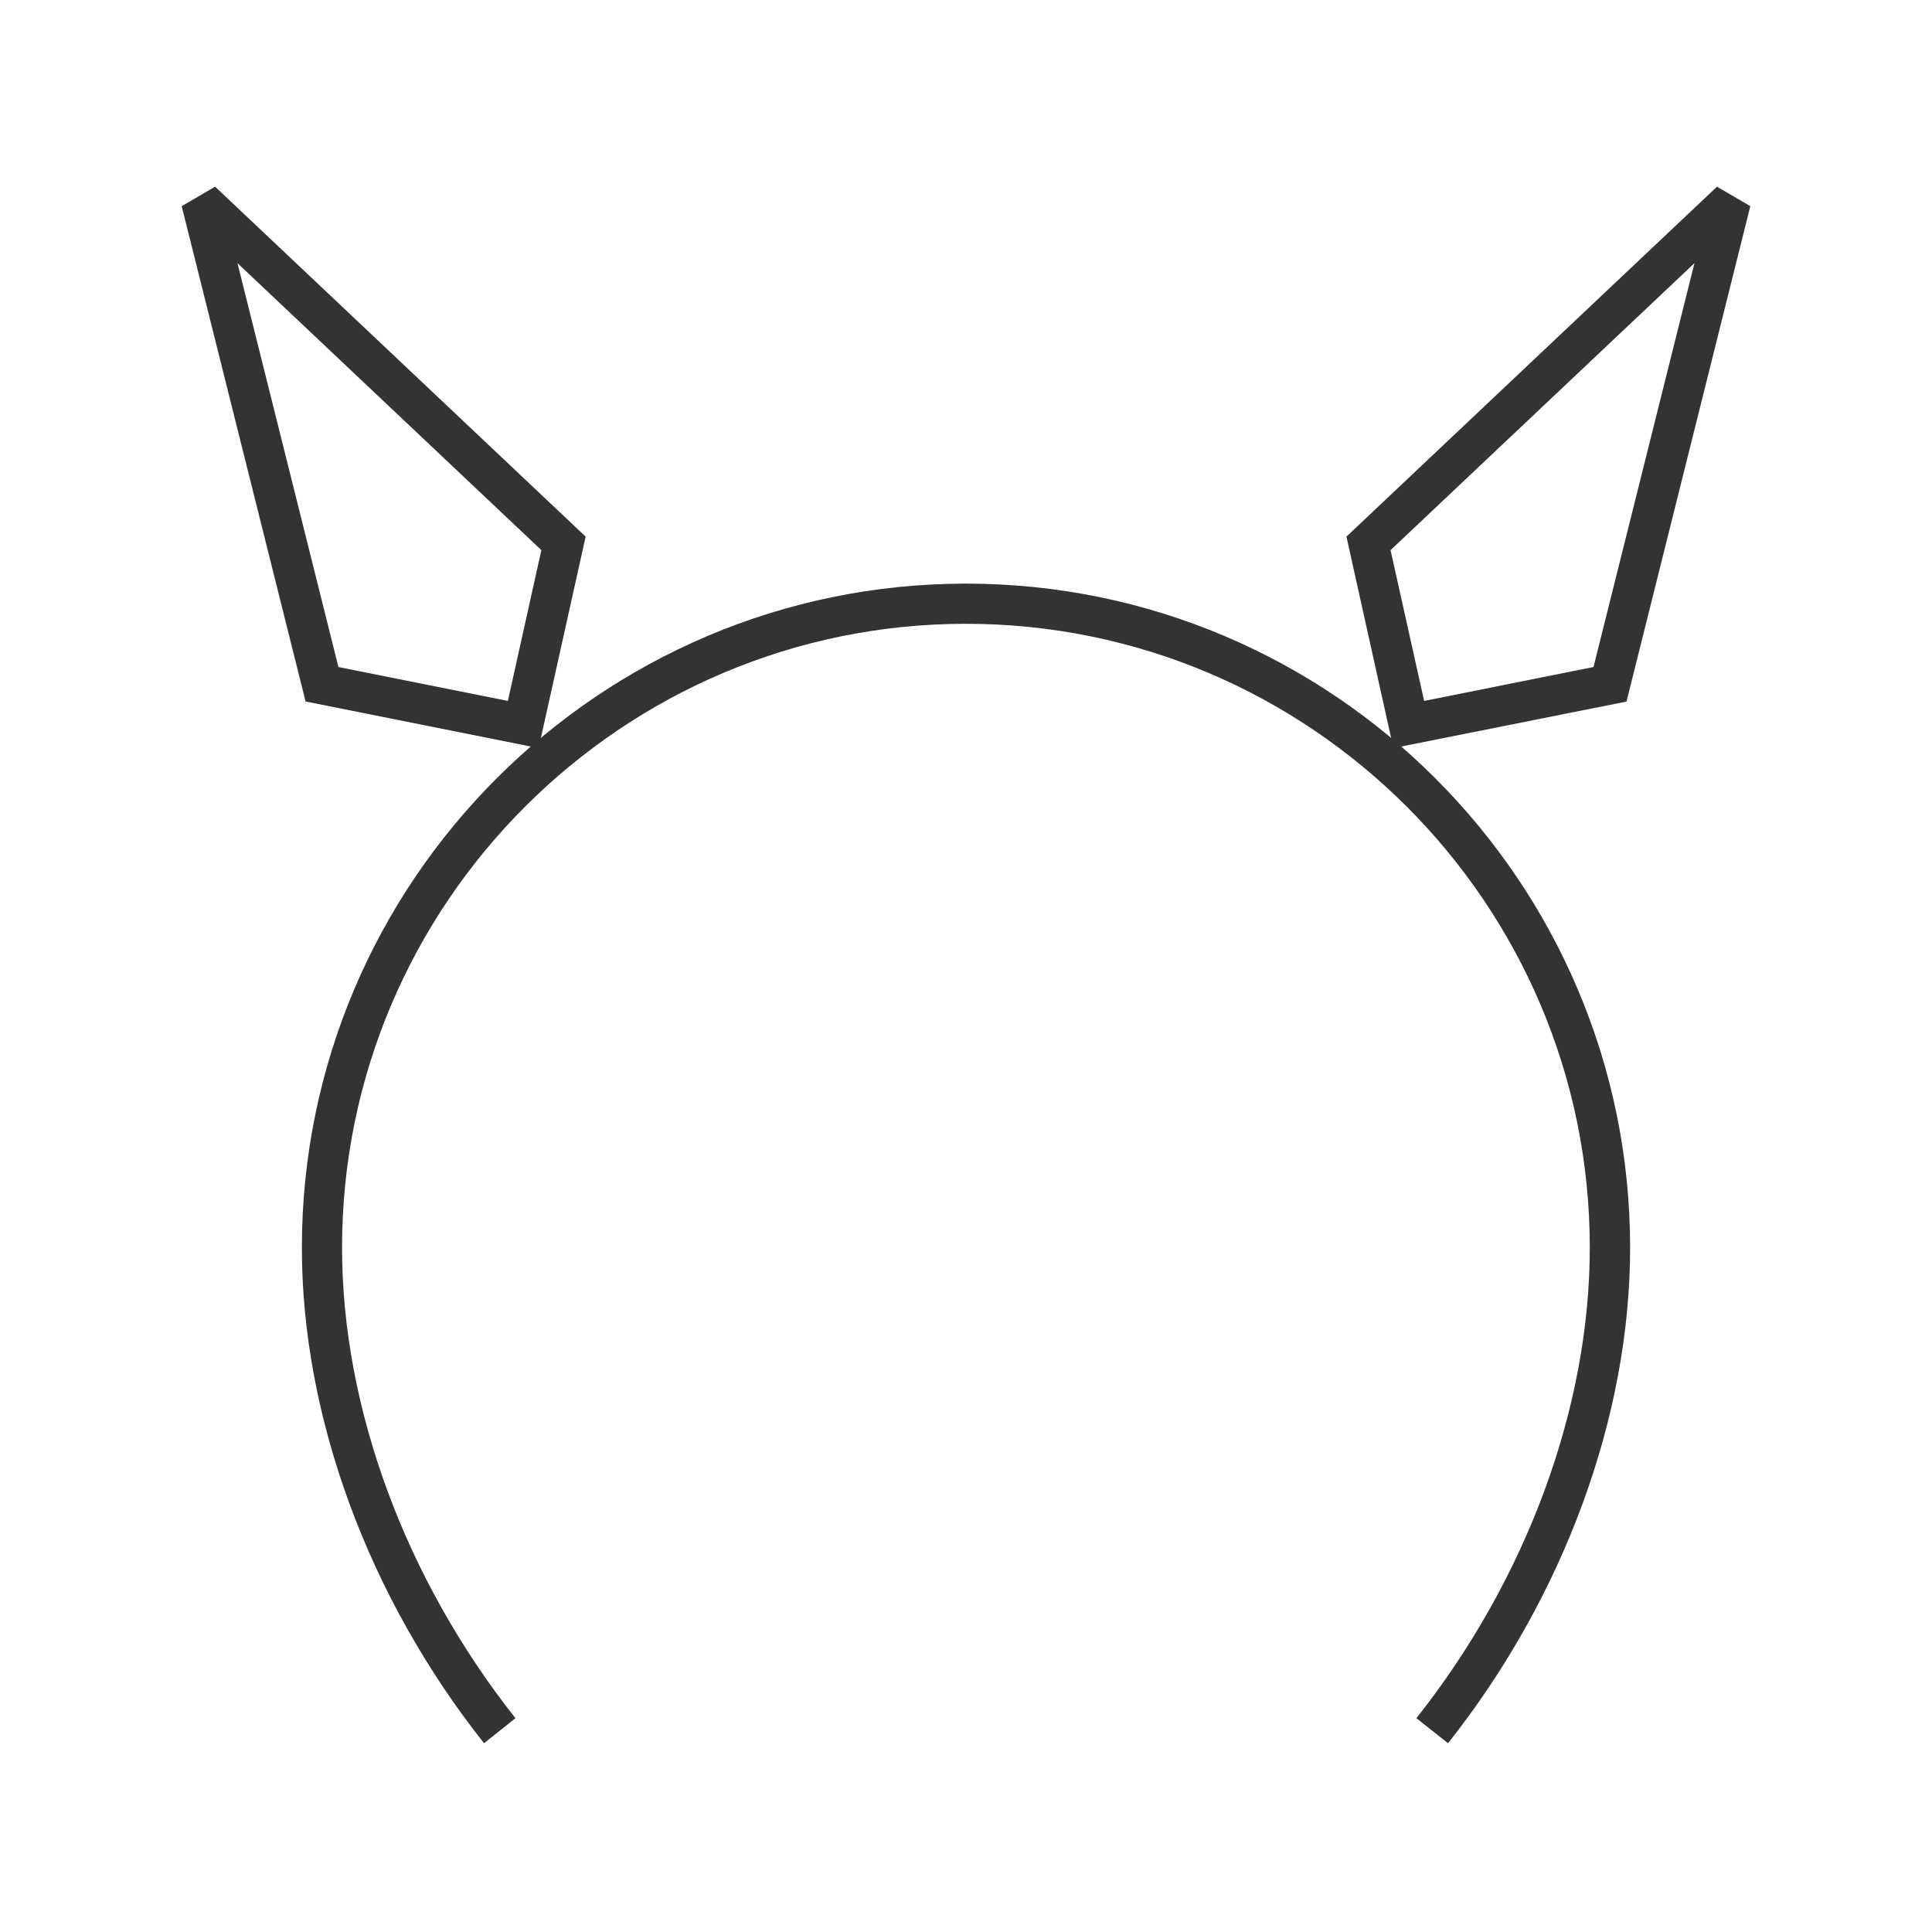 <?xml version="1.0" encoding="iso-8859-1"?>
<svg version="1.1" id="&#x56FE;&#x5C42;_1" xmlns="http://www.w3.org/2000/svg" xmlns:xlink="http://www.w3.org/1999/xlink" x="0px"
	 y="0px" viewBox="0 0 24 24" style="enable-background:new 0 0 24 24;" xml:space="preserve">
<path style="fill:#333333;" d="M6.013,21.655C4.575,19.84,3.75,17.597,3.75,15.5c0-4.549,3.701-8.25,8.25-8.25s8.25,3.701,8.25,8.25
	c0,2.096-0.824,4.339-2.262,6.155l-0.393-0.311c1.369-1.729,2.154-3.859,2.154-5.845c0-4.273-3.477-7.75-7.75-7.75
	s-7.75,3.477-7.75,7.75c0,1.986,0.785,4.116,2.154,5.845L6.013,21.655z"/>
<path style="fill:#333333;" d="M17.309,9.293l-0.583-2.627l4.603-4.347l0.414,0.242l-1.538,6.154L17.309,9.293z M17.274,6.834
	l0.417,1.873l2.104-0.421l1.254-5.017L17.274,6.834z"/>
<path style="fill:#333333;" d="M6.691,9.293L3.796,8.714L2.257,2.561l0.415-0.242l4.603,4.347L6.691,9.293z M4.204,8.286
	l2.105,0.421l0.416-1.873L2.95,3.269L4.204,8.286z"/>
</svg>






